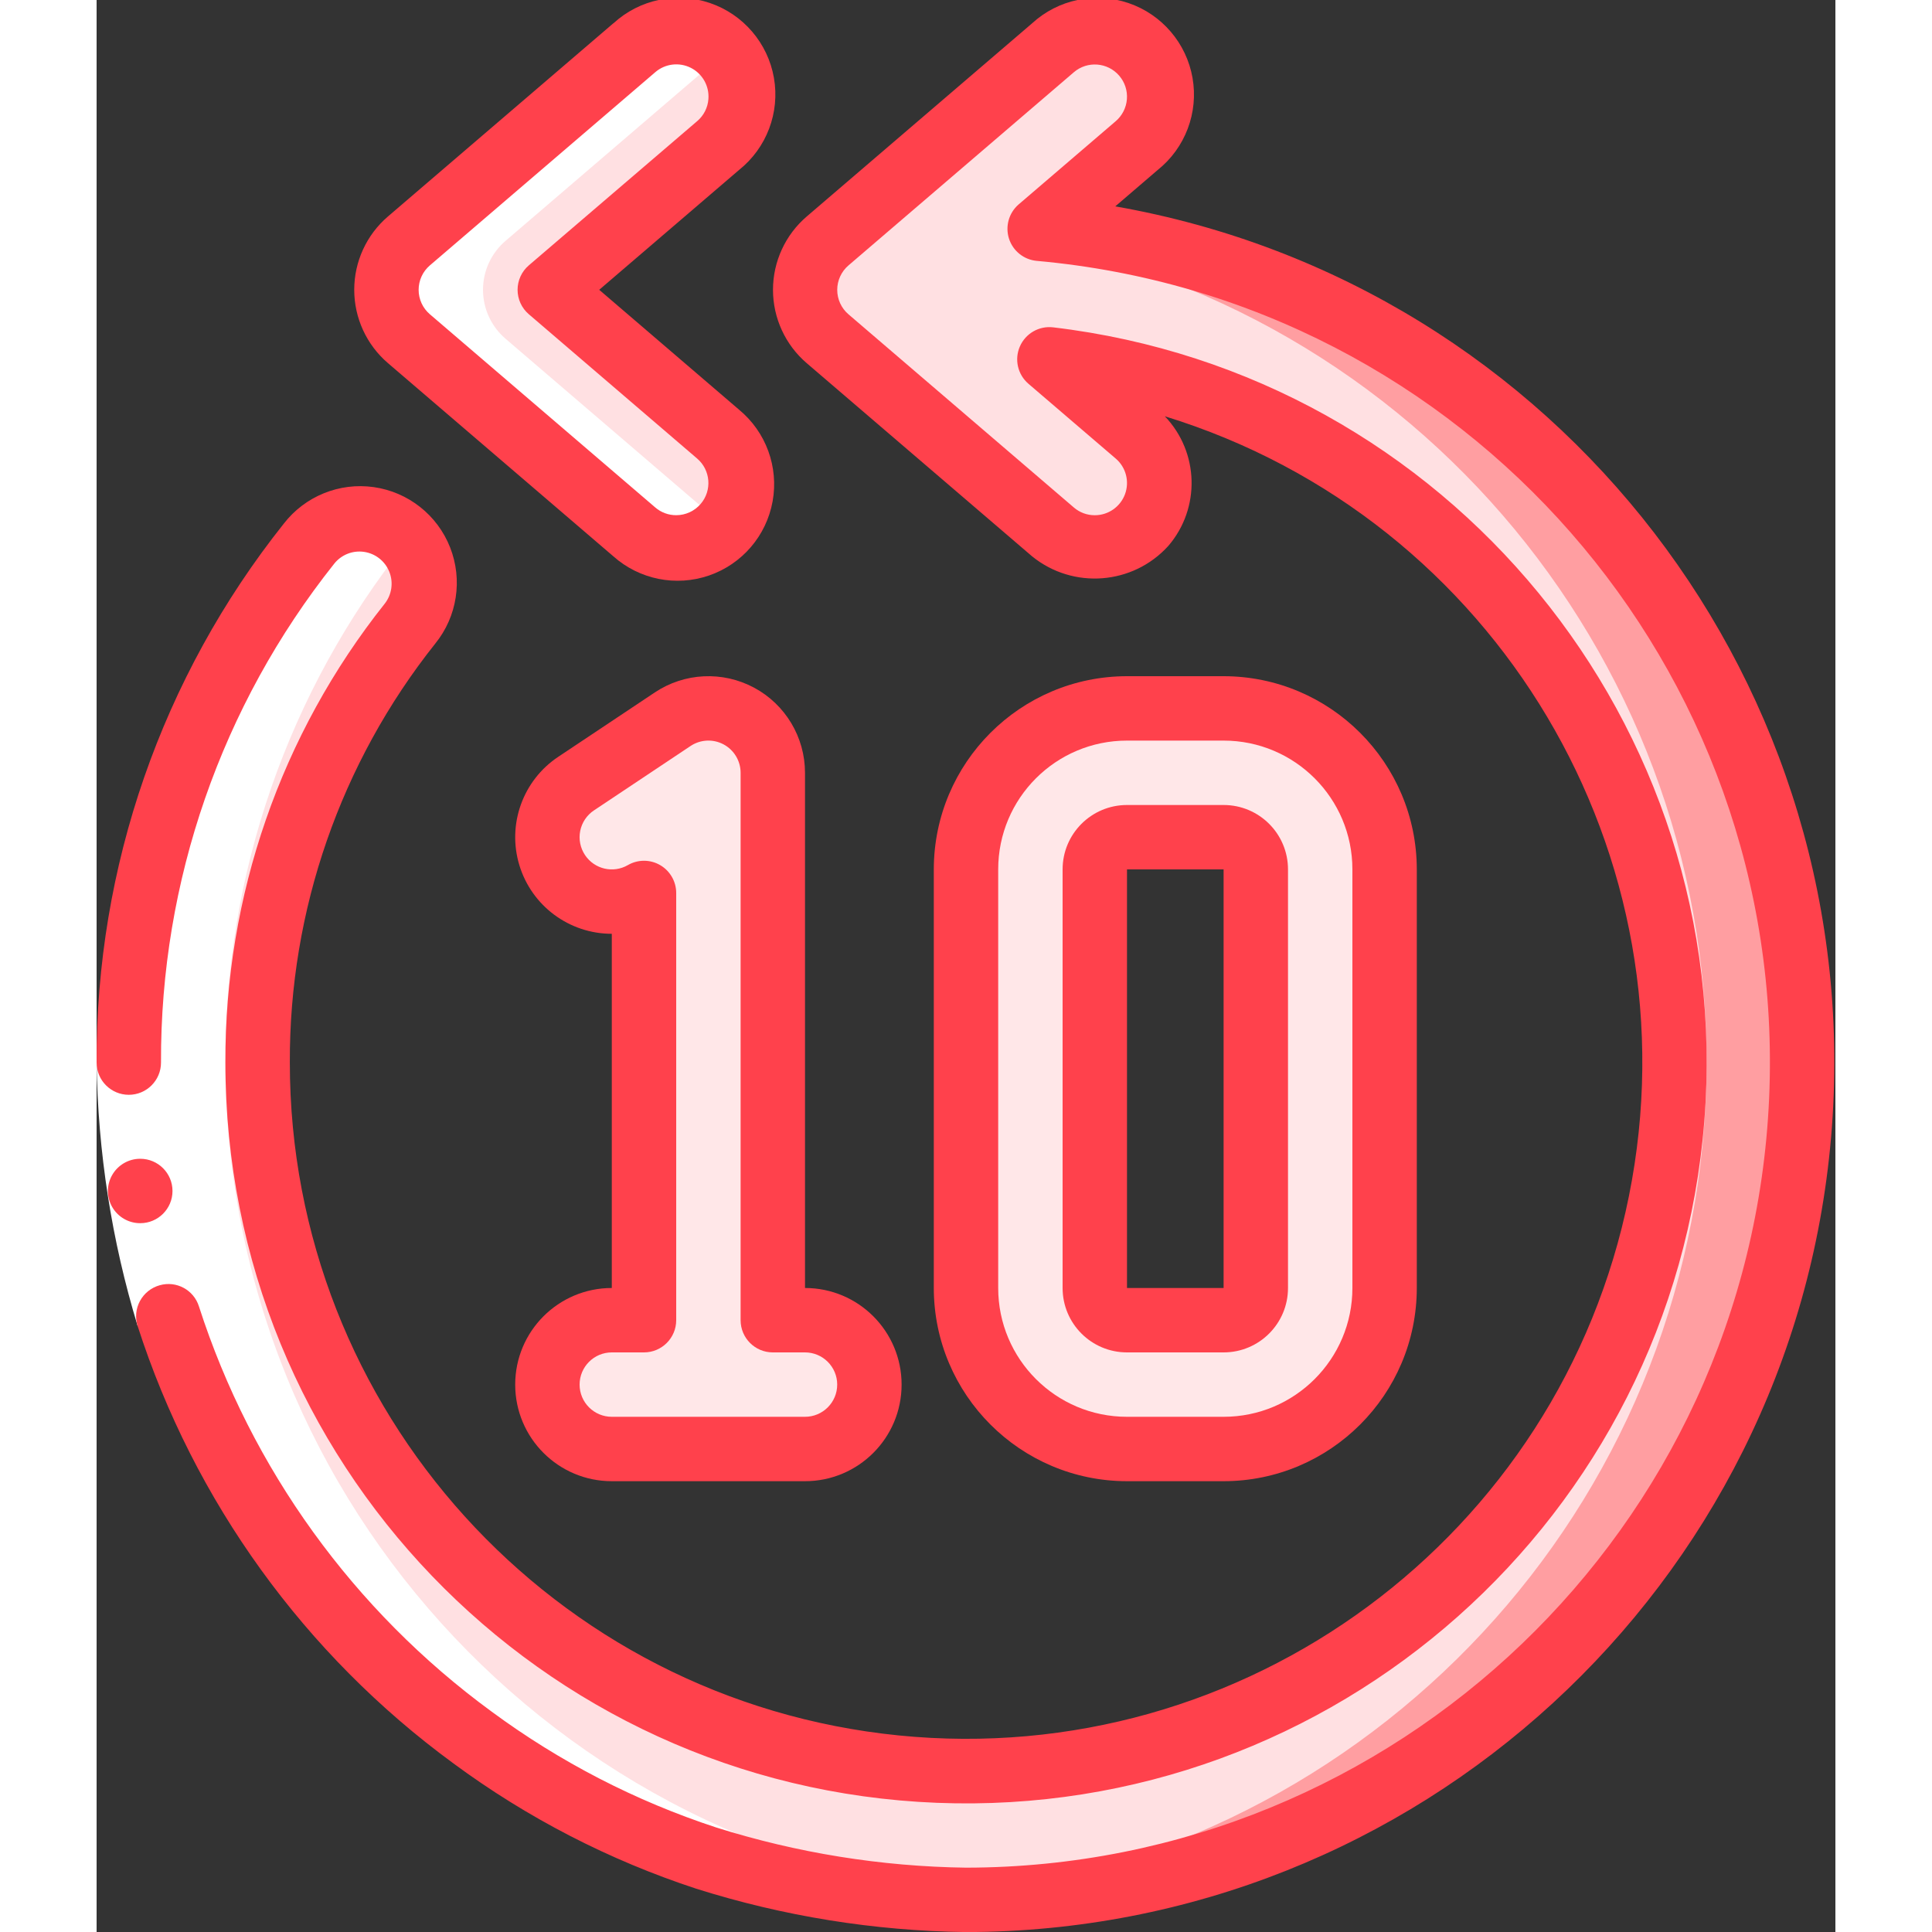 <svg height="512" viewBox="0 0 54 60" width="512" xmlns="http://www.w3.org/2000/svg"><rect x="0" y="0" width="54" height="60" fill="#333333" stroke="none"/><g id="Page-1" fill="none" fill-rule="evenodd"><g id="119---Rewind" fill-rule="nonzero" transform="translate(0 -1)"><path id="Shape" d="m1 34c-.005 14.064 11.174 25.583 25.233 25.999s25.898-10.424 26.723-24.464c.825-14.04-9.665-26.191-23.675-27.424l3.02-2.59c.543-.464.797-1.183.666-1.886-.131-.703-.626-1.282-1.3-1.52-.674-.238-1.423-.099-1.966.366l-7 6c-.444.38-.7.935-.7 1.52 0 .585.256 1.14.7 1.52l7 6c.543.464 1.293.604 1.966.366.674-.238 1.169-.817 1.3-1.52.131-.703-.123-1.421-.666-1.886l-2.71-2.32c11.732 1.391 20.271 11.8 19.342 23.578s-10.996 20.719-22.802 20.252c-11.805-.467-21.134-10.175-21.13-21.99-.017-4.949 1.651-9.756 4.73-13.63.443-.561.553-1.316.289-1.98s-.863-1.137-1.57-1.24c-.707-.103-1.416.179-1.859.74-3.641 4.578-5.612 10.261-5.59 16.11z" fill="#ffe0e2"/><path id="Shape" d="m29.276 8.549c12.774 2.645 21.609 14.348 20.653 27.358s-11.406 23.297-24.429 24.047c.5.028 1 .046 1.5.046 13.914.001 25.361-10.954 25.972-24.854.611-13.9-9.832-25.817-23.692-27.036z" fill="#ff9ea1"/><path id="Shape" d="m9 10c-.002.585.254 1.141.7 1.52l7 6c.839.718 2.102.619 2.82-.22.718-.839.619-2.102-.22-2.82l-5.23-4.48 5.23-4.48c.839-.718.938-1.981.22-2.82s-1.981-.938-2.82-.22l-7 6c-.446.379-.702.935-.7 1.52z" fill="#ffe0e2"/><path id="Shape" d="m22 42h-1v-17c-0-.737-.406-1.415-1.056-1.763-.65-.348-1.439-.31-2.053.099l-3 2c-.904.597-1.168 1.804-.597 2.724s1.771 1.218 2.706.673v13.267h-1c-1.105 0-2 .895-2 2s.895 2 2 2h6c1.105 0 2-.895 2-2s-.895-2-2-2z" fill="#ffe7e8"/><path id="Shape" d="m35 23h-3c-2.761 0-5 2.239-5 5v13c0 2.761 2.239 5 5 5h3c2.761 0 5-2.239 5-5v-13c0-2.761-2.239-5-5-5zm1 18c0 .552-.448 1-1 1h-3c-.552 0-1-.448-1-1v-13c0-.552.448-1 1-1h3c.552 0 1 .448 1 1z" fill="#ffe7e8"/><path id="Shape" d="m27 60c.512 0 1.019-.016 1.523-.045-13.757-.795-24.509-12.176-24.523-25.955-.022-5.849 1.949-11.532 5.59-16.11.023-.028.051-.05.074-.077-.08-.092-.169-.177-.264-.253-.416-.329-.946-.479-1.473-.417-.527.062-1.008.331-1.337.747-3.641 4.578-5.612 10.261-5.59 16.11.014 14.354 11.646 25.986 26 26z" fill="#fff"/><path id="Shape" d="m9.7 11.52 7 6c.363.309.824.479 1.3.48.566.003 1.106-.244 1.474-.674l-6.774-5.806c-.444-.38-.7-.935-.7-1.52 0-.585.256-1.14.7-1.52l6.784-5.815c-.725-.806-1.959-.888-2.784-.185l-7 6c-.444.38-.7.935-.7 1.52 0 .585.256 1.14.7 1.52z" fill="#fff"/><path id="Shape" d="m3.179 41.572-1.905.607c-.806-2.653-1.235-5.406-1.274-8.179h2c.039 2.567.436 5.115 1.179 7.572z" fill="#fff"/><g fill="#ff414c"><path id="Shape" d="m1.356 38.987c-.357.002-.688-.188-.868-.496s-.182-.69-.004-1 .507-.502.864-.504h.009c.552 0 1 .448 1 1s-.448 1-1 1z"/><path id="Shape" d="m5.809 17.268c-3.782 4.755-5.831 10.656-5.809 16.732 0.0.552.448 1 1 1s1-.448 1-1c-.021-5.625 1.876-11.089 5.377-15.491.221-.28.575-.422.929-.37.354.051.653.288.785.62.132.332.077.709-.144.99-3.221 4.05-4.966 9.077-4.947 14.252-.003 12.351 9.75 22.5 22.092 22.987 12.342.488 22.865-8.86 23.837-21.173s-7.955-23.195-20.221-24.649c-.437-.052-.857.188-1.034.592-.177.403-.069.875.266 1.161l2.711 2.323c.318.272.432.714.287 1.106s-.519.653-.938.653c-.239.001-.469-.084-.65-.24l-7-6c-.222-.19-.349-.467-.349-.759 0-.292.128-.57.349-.759l7-6c.419-.359 1.05-.31 1.409.109.173.201.259.463.238.728-.02.265-.145.51-.346.683l-3.018 2.587c-.303.263-.42.682-.297 1.064.124.382.464.653.864.688 13.312 1.194 23.331 12.648 22.742 26.001-.589 13.353-11.576 23.881-24.942 23.899-2.633-.036-5.246-.456-7.757-1.248-2.503-.82-4.858-2.036-6.977-3.6-4.279-3.131-7.46-7.534-9.087-12.58-.16-.514-.699-.806-1.217-.66-.262.072-.484.248-.614.487-.13.239-.157.521-.074.78 1.756 5.449 5.189 10.203 9.809 13.584 2.289 1.69 4.834 3.003 7.538 3.89 2.712.857 5.535 1.311 8.379 1.347 13.997-.018 25.659-10.729 26.865-24.673 1.206-13.945-8.444-26.499-22.229-28.92l1.316-1.129c.857-.684 1.272-1.781 1.083-2.861-.189-1.08-.952-1.971-1.989-2.324-1.038-.353-2.186-.112-2.993.629l-7 6c-.665.57-1.047 1.402-1.047 2.277 0 .876.383 1.708 1.047 2.277l7 6c1.273 1.032 3.131.89 4.231-.325 1.003-1.17.956-2.911-.109-4.025 10.313 3.172 16.544 13.645 14.412 24.222-2.132 10.578-11.934 17.818-22.671 16.746-10.737-1.072-18.915-10.106-18.915-20.896-.018-4.725 1.575-9.314 4.516-13.012.681-.839.857-1.98.462-2.986-.395-1.006-1.301-1.722-2.371-1.874-1.07-.152-2.139.284-2.799 1.14z"/><path id="Shape" d="m16.048 1.723-7 6c-.665.57-1.047 1.402-1.047 2.277 0 .876.383 1.708 1.047 2.277l7 6c.811.721 1.947.949 2.973.595 1.026-.354 1.78-1.234 1.973-2.301.193-1.068-.205-2.156-1.041-2.847l-4.344-3.724 4.343-3.722c.857-.684 1.272-1.781 1.083-2.861-.189-1.08-.952-1.971-1.989-2.324-1.038-.353-2.186-.112-2.993.629zm2.952 2.354c-.019.265-.144.511-.346.683l-5.231 4.481c-.221.19-.349.467-.349.759 0 .292.127.569.349.759l5.228 4.482c.419.359.468.99.109 1.409-.19.222-.468.35-.76.35-.239.001-.469-.084-.65-.24l-7-6c-.222-.19-.349-.467-.349-.759 0-.292.128-.57.349-.759l7-6c.307-.265.743-.318 1.105-.135.362.183.577.567.545.971z"/><path id="Shape" d="m20.416 22.355c-.976-.522-2.159-.465-3.08.149l-3 2c-1.1.733-1.59 2.1-1.207 3.365.383 1.265 1.549 2.131 2.871 2.131v11c-1.657 0-3 1.343-3 3s1.343 3 3 3h6c1.657 0 3-1.343 3-3s-1.343-3-3-3v-16c0-1.106-.609-2.123-1.584-2.645zm2.584 21.645c0 .552-.448 1-1 1h-6c-.552 0-1-.448-1-1s.448-1 1-1h1c.552 0 1-.448 1-1v-13.268c-0-.357-.191-.687-.5-.866-.309-.179-.691-.179-1.0 0-.457.264-1.039.128-1.332-.311-.147-.221-.201-.491-.149-.751.052-.26.205-.489.426-.636l3-2c.307-.205.702-.224 1.027-.05.325.174.528.513.528.882v17c0 .552.448 1 1 1h1c.552 0 1 .448 1 1z"/><path id="Shape" d="m32 47h3c3.312-.003 5.997-2.688 6-6v-13c-.003-3.312-2.688-5.997-6-6h-3c-3.312.003-5.997 2.688-6 6v13c.003 3.312 2.688 5.997 6 6zm-4-19c0-2.209 1.791-4 4-4h3c2.209 0 4 1.791 4 4v13c0 2.209-1.791 4-4 4h-3c-2.209 0-4-1.791-4-4z"/><path id="Shape" d="m32 43h3c1.105 0 2-.895 2-2v-13c0-1.105-.895-2-2-2h-3c-1.105 0-2 .895-2 2v13c0 1.105.895 2 2 2zm0-15h3v13h-3z"/></g></g></g></svg>